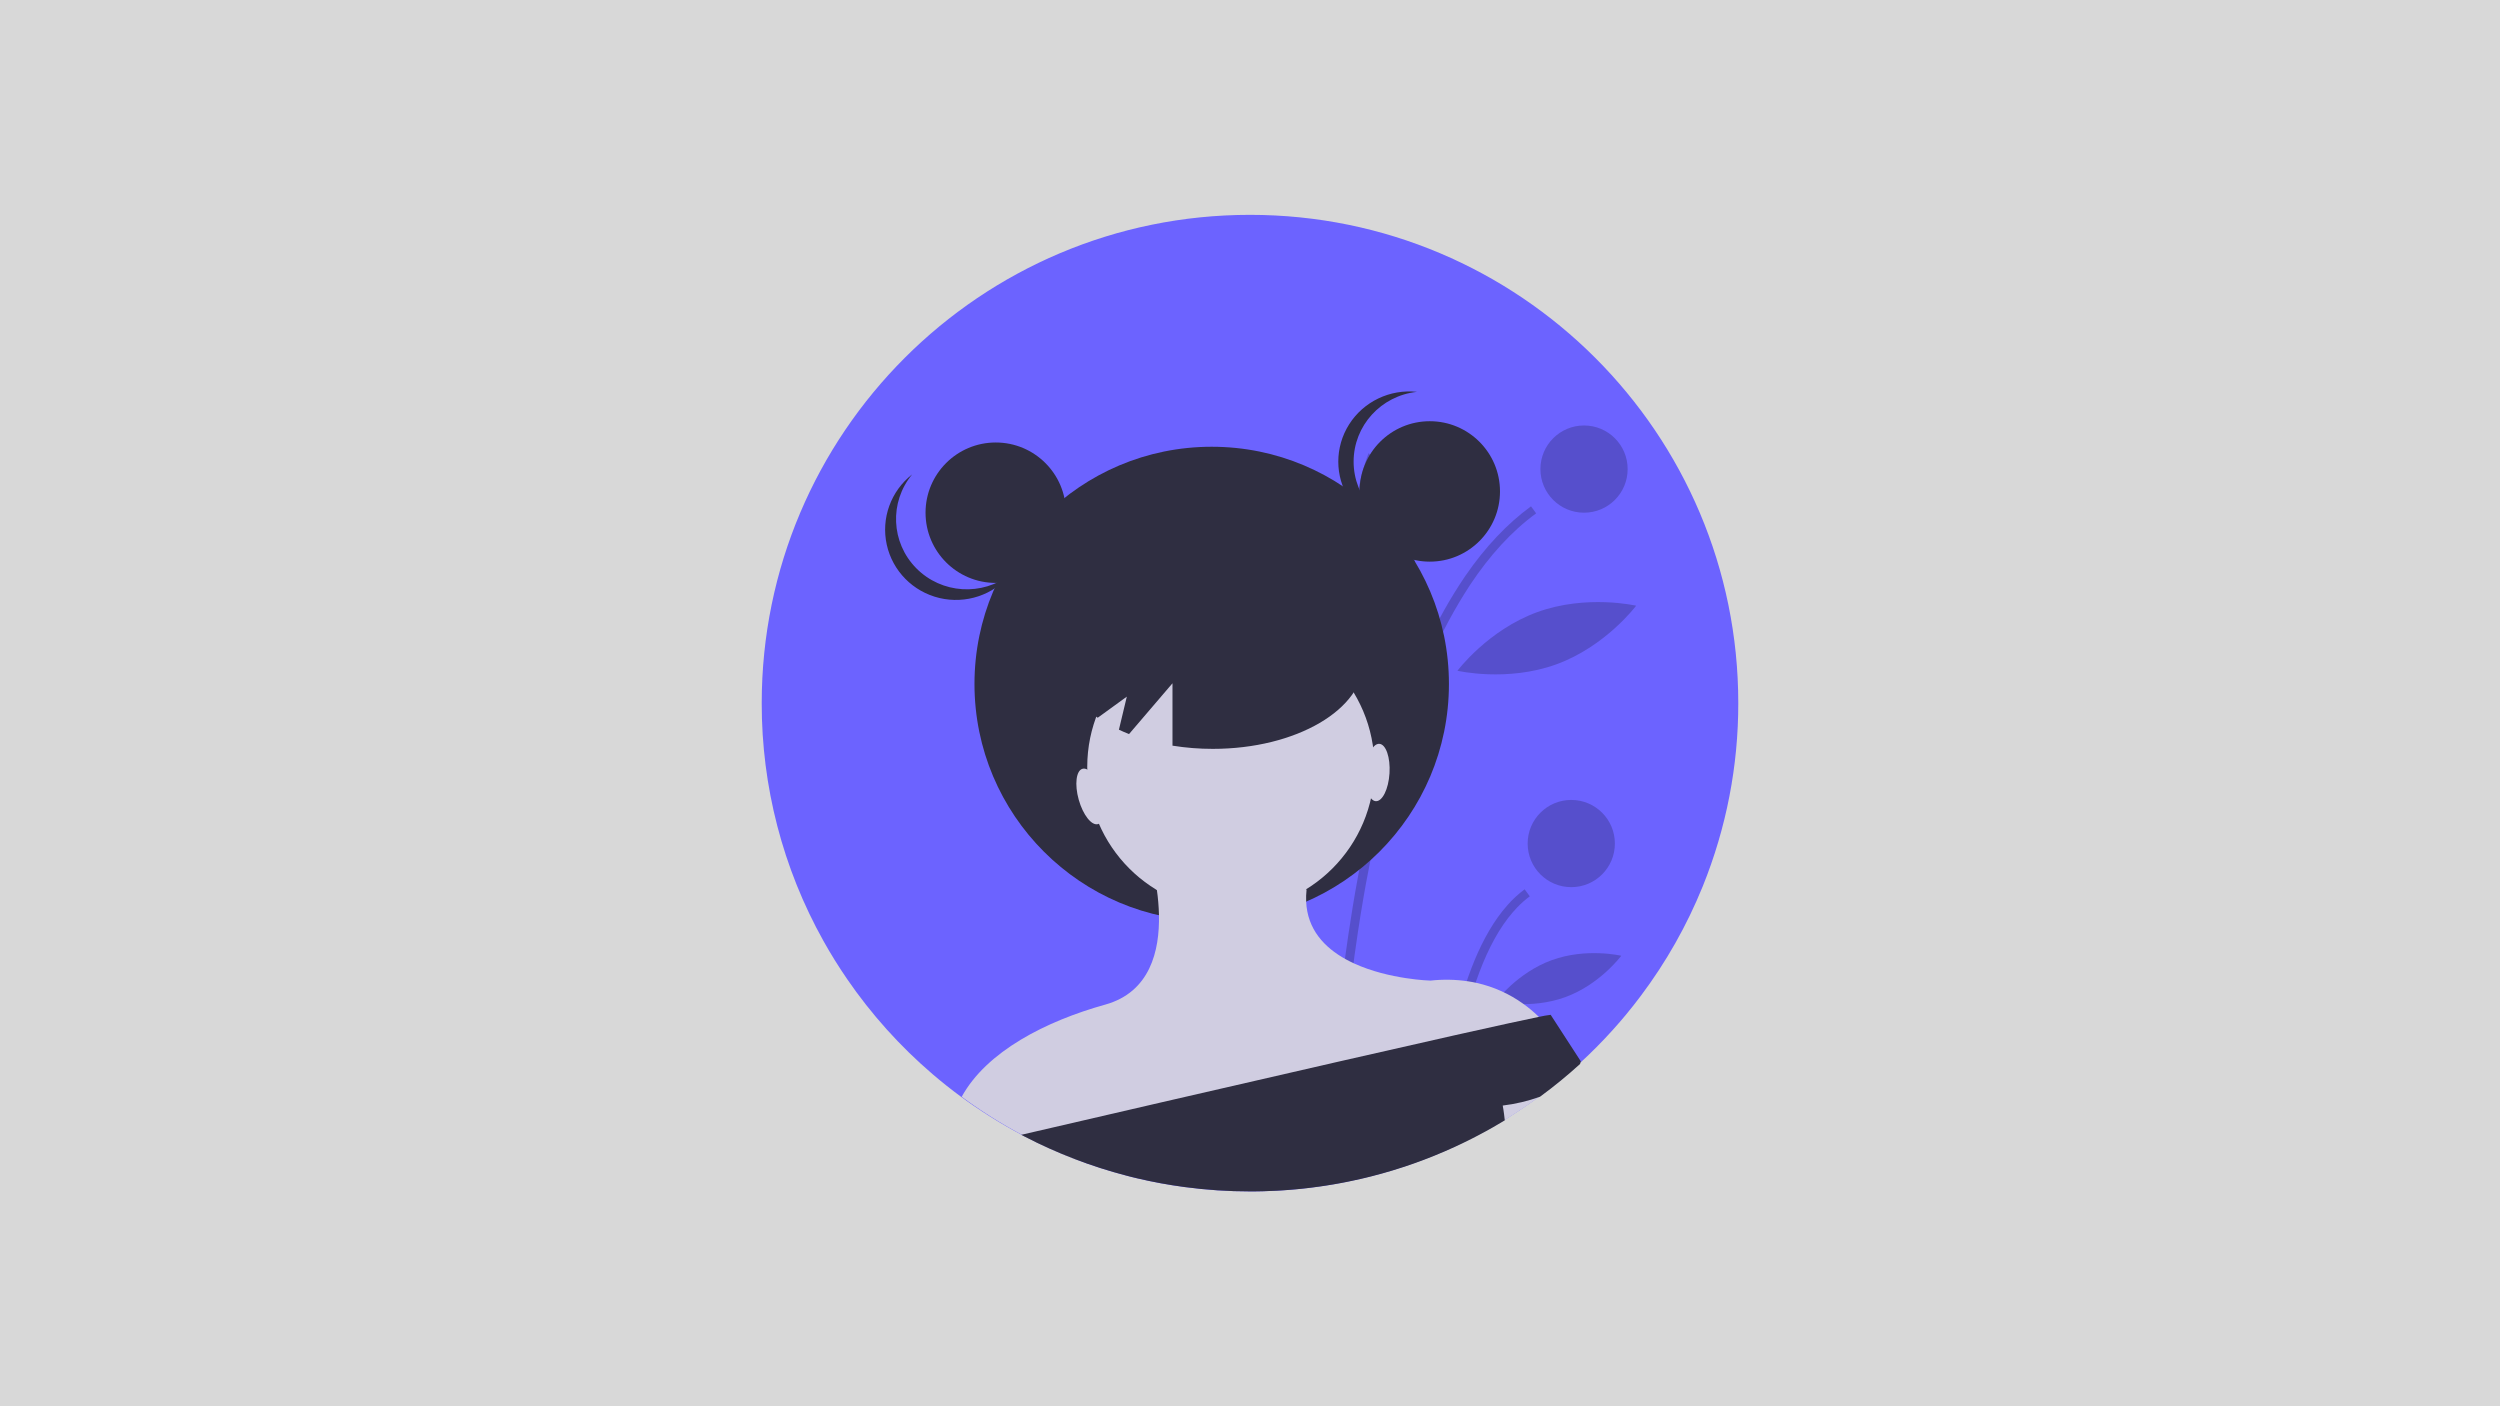 <?xml version="1.0" encoding="UTF-8"?>
<svg width="1280px" height="720px" viewBox="0 0 1280 720" version="1.1" xmlns="http://www.w3.org/2000/svg" xmlns:xlink="http://www.w3.org/1999/xlink">
    <!-- Generator: Sketch 61.2 (89653) - https://sketch.com -->
    <title>Group</title>
    <desc>Created with Sketch.</desc>
    <g id="Page-1" stroke="none" stroke-width="1" fill="none" fill-rule="evenodd">
        <g id="Artboard" transform="translate(-38, -292)">
            <g id="Group" transform="translate(38, 292)">
                <rect id="Rectangle" fill="#D8D8D8" x="0" y="0" width="1280" height="720"></rect>
                <g id="undraw_female_avatar_w3jk" transform="translate(390, 110)" fill-rule="nonzero">
                    <path d="M500,250 C500.039,282.116 493.873,313.936 481.842,343.713 C481.812,343.78 481.79,343.839 481.76,343.905 L481.76,343.913 C473.673,363.851 463.034,382.657 450.111,399.859 C447.618,403.188 445.047,406.447 442.396,409.638 C441.427,410.806 440.444,411.967 439.46,413.114 C434.393,418.994 429.063,424.628 423.469,430.015 C422.167,431.272 420.85,432.515 419.519,433.743 C419.208,434.031 418.898,434.312 418.587,434.601 C412.071,440.555 405.245,446.159 398.136,451.391 C393.365,454.919 388.469,458.269 383.447,461.442 C382.345,462.145 381.235,462.835 380.118,463.513 C378.18,464.697 376.225,465.853 374.253,466.982 C371.679,468.462 369.073,469.894 366.435,471.28 C365.37,471.849 364.297,472.396 363.225,472.944 C361.657,473.75 360.081,474.527 358.491,475.288 C358.217,475.422 357.944,475.555 357.67,475.68 C356.635,476.183 355.584,476.672 354.534,477.16 C340.855,483.469 326.63,488.517 312.034,492.241 C311.953,492.263 311.879,492.278 311.797,492.3 C310.843,492.544 309.882,492.781 308.92,493.01 C308.203,493.188 307.478,493.358 306.753,493.521 C306.664,493.55 306.572,493.572 306.479,493.587 C304.993,493.935 303.506,494.268 302.004,494.571 C301.161,494.748 300.318,494.926 299.475,495.096 C298.965,495.207 298.447,495.303 297.936,495.399 C297.293,495.525 296.657,495.643 296.013,495.769 C295.658,495.843 295.303,495.902 294.941,495.962 C294.127,496.109 293.314,496.257 292.507,496.398 C291.132,496.635 289.741,496.864 288.358,497.071 C287.352,497.226 286.354,497.374 285.348,497.515 C284.164,497.685 282.981,497.84 281.79,497.988 C281.465,498.04 281.139,498.077 280.814,498.114 C280.392,498.166 279.97,498.217 279.549,498.269 C278.698,498.373 277.848,498.469 276.99,498.558 C276.546,498.609 276.11,498.654 275.666,498.698 C274.823,498.787 273.979,498.868 273.136,498.942 C272.049,499.046 270.962,499.135 269.867,499.223 C268.536,499.327 267.212,499.423 265.873,499.504 C265.015,499.556 264.157,499.608 263.291,499.652 C261.087,499.771 258.883,499.852 256.664,499.911 C255.562,499.941 254.453,499.963 253.343,499.978 L253.321,499.978 C252.219,499.993 251.11,500 250,500 C238.757,500 227.526,499.253 216.383,497.751 C208.21,496.657 200.168,495.173 192.256,493.299 C191.938,493.225 191.62,493.151 191.309,493.07 C190.51,492.885 189.719,492.685 188.928,492.485 C188.225,492.308 187.53,492.123 186.827,491.938 C168.718,487.225 151.2,480.479 134.608,471.827 C134.527,471.783 134.438,471.738 134.357,471.694 C133.876,471.442 133.403,471.198 132.929,470.939 C131.886,470.392 130.848,469.835 129.815,469.268 C123.935,466.035 118.205,462.579 112.626,458.898 C111.191,457.959 109.771,457.004 108.366,456.035 C107.914,455.725 107.471,455.414 107.027,455.104 C106.561,454.778 106.095,454.453 105.636,454.127 C104.416,453.262 103.203,452.387 101.997,451.501 C97.005,447.833 92.16,443.984 87.463,439.956 C70.816,425.698 56.105,409.324 43.706,391.25 C39.379,384.948 35.341,378.444 31.591,371.738 C10.809,334.534 -0.069,292.615 0,250 C0,111.93 111.931,0 250,0 C388.069,0 500,111.93 500,250 Z" id="Path" fill="#6C63FF"></path>
                    <path d="M289.76,493.464 C290.562,493.279 291.357,493.079 292.151,492.88 C292.857,492.702 293.555,492.517 294.26,492.332 C294.298,490.86 294.35,489.24 294.401,487.486 C294.84,473.755 295.872,451.649 298.307,425.015 C298.441,423.587 298.575,422.15 298.708,420.702 C299.577,411.676 300.595,402.184 301.812,392.345 C301.85,392.019 301.894,391.701 301.931,391.375 C302.919,383.4 304.04,375.21 305.303,366.865 C306.186,361.028 307.142,355.126 308.169,349.161 C308.243,348.747 308.318,348.325 308.392,347.911 C308.689,346.187 308.993,344.47 309.305,342.739 C310.174,337.923 311.102,333.077 312.075,328.231 C315.498,311.186 319.575,294.036 324.439,277.353 C329.38,260.051 335.465,243.095 342.655,226.594 C348.231,213.775 354.873,201.444 362.511,189.728 C362.623,189.558 362.734,189.395 362.845,189.225 C372.61,174.569 383.771,162.133 396.514,152.833 L393.871,149.237 C381.662,158.152 370.464,170.014 360.276,184.823 C360.224,184.897 360.18,184.964 360.128,185.038 C352.466,196.357 345.779,208.3 340.137,220.742 C332.583,237.383 326.211,254.533 321.068,272.064 C316.196,288.354 311.827,306.004 307.961,325.013 C306.602,331.708 305.305,338.569 304.07,345.595 C303.862,346.793 303.654,347.992 303.446,349.198 C303.446,349.213 303.439,349.235 303.439,349.25 C303.119,351.099 302.815,352.949 302.503,354.821 C301.731,359.533 301.003,364.209 300.32,368.848 C299.265,375.994 298.312,383.018 297.461,389.918 C297.179,392.197 296.907,394.458 296.644,396.702 C296.273,399.869 295.921,402.993 295.59,406.076 C295.122,410.367 294.694,414.566 294.305,418.675 L294.194,419.807 C294.134,420.458 294.075,421.109 294.015,421.753 C291,454.15 290.057,480.317 289.76,493.464 Z" id="Path" fill="#000000" opacity="0.2"></path>
                    <path d="M346.405,471.678 C346.486,471.633 346.575,471.588 346.656,471.544 C348.178,470.75 349.684,469.94 351.19,469.109 C351.685,463.185 352.35,456.674 353.221,449.829 C353.406,448.419 353.591,446.986 353.797,445.546 C353.901,444.773 354.011,443.994 354.122,443.207 C354.994,437.179 356.027,430.958 357.268,424.707 C362.312,399.198 370.686,373.126 384.591,357.031 C385.337,356.162 386.098,355.331 386.888,354.522 C388.846,352.476 390.973,350.601 393.246,348.916 L390.617,345.316 C387.444,347.675 384.524,350.36 381.903,353.326 C380.98,354.358 380.079,355.432 379.201,356.548 C366.403,372.74 358.413,396.711 353.436,420.445 C352.136,426.637 351.043,432.821 350.112,438.842 C349.876,440.416 349.65,441.975 349.433,443.519 C347.993,453.719 347.04,463.355 346.405,471.678 Z" id="Path" fill="#000000" opacity="0.2"></path>
                    <circle id="Oval" fill="#000000" opacity="0.2" cx="421.024" cy="130.174" r="22.331"></circle>
                    <circle id="Oval" fill="#000000" opacity="0.2" cx="414.488" cy="321.895" r="22.331"></circle>
                    <path d="M333.213,167.941 C337.865,194.713 327.596,218.954 327.596,218.954 C327.596,218.954 309.783,199.79 305.131,173.018 C300.479,146.246 310.749,122.004 310.749,122.004 C310.749,122.004 328.561,141.169 333.213,167.941 Z" id="Path" fill="#000000" opacity="0.2"></path>
                    <path d="M406.868,230.134 C381.6,239.332 356.209,233.429 356.209,233.429 C356.209,233.429 371.786,212.615 397.054,203.417 C422.322,194.219 447.712,200.122 447.712,200.122 C447.712,200.122 432.136,220.937 406.868,230.134 Z" id="Path" fill="#000000" opacity="0.2"></path>
                    <path d="M411.424,400.536 C393.676,407.008 375.817,402.786 375.817,402.786 C375.817,402.786 386.733,388.071 404.48,381.599 C422.228,375.127 440.087,379.349 440.087,379.349 C440.087,379.349 429.172,394.064 411.424,400.536 Z" id="Path" fill="#000000" opacity="0.2"></path>
                    <path d="M325.708,396.514 L326.797,396.89 C326.69,397.665 326.431,398.142 325.708,396.514 Z" id="Path" fill="#2F2E41"></path>
                    <path d="M326.443,397.263 C326.454,397.374 326.476,397.492 326.487,397.603 L326.018,397.429 C326.029,397.326 326.04,397.215 326.062,397.104 C326.171,395.716 326.04,394.075 326.443,397.263 Z" id="Path" fill="#2F2E41"></path>
                    <circle id="Oval" fill="#2F2E41" cx="230.392" cy="240.196" r="121.46"></circle>
                    <circle id="Oval" fill="#D0CDE1" cx="240.196" cy="282.68" r="73.529"></circle>
                    <path d="M408.497,424.022 L408.408,424.044 L391.322,428.16 L355.745,436.731 L350.892,437.903 L296.789,450.931 L292.194,452.043 L160.932,483.66 C152.059,480.253 143.389,476.334 134.966,471.922 C134.885,471.878 134.796,471.833 134.715,471.789 C134.235,471.537 133.762,471.292 133.289,471.033 C132.248,470.484 131.211,469.925 130.179,469.357 C124.307,466.116 118.584,462.651 113.012,458.961 C111.579,458.019 110.16,457.063 108.757,456.092 C108.306,455.78 107.863,455.469 107.42,455.157 C106.954,454.831 106.489,454.505 106.031,454.179 C104.812,453.311 103.601,452.434 102.397,451.546 C115.147,428.286 145.508,412.826 175.869,404.365 C198.784,397.974 203.822,376.967 203.386,358.274 C203.275,354.01 202.915,349.757 202.307,345.535 C201.382,338.817 199.909,332.185 197.905,325.708 L271.37,328.17 L278.949,345.699 C278.741,347.624 278.675,349.562 278.749,351.497 C279.325,365.875 288.168,375.173 299.079,381.171 C300.497,381.95 301.952,382.677 303.43,383.351 C321.321,391.515 342.382,392.071 342.382,392.071 C348.795,391.36 355.273,391.482 361.655,392.435 C363.206,392.672 364.713,392.956 366.176,393.287 C374.716,395.203 382.783,398.827 389.896,403.943 C392.613,405.883 395.183,408.021 397.586,410.342 C401.857,414.354 405.531,418.961 408.497,424.022 L408.497,424.022 Z" id="Path" fill="#D0CDE1"></path>
                    <path d="M419.39,434.018 C419.078,434.307 418.765,434.589 418.453,434.878 C411.899,440.843 405.032,446.458 397.881,451.699 C393.083,455.234 388.157,458.591 383.106,461.77 C381.997,462.474 380.881,463.166 379.758,463.845 C377.808,465.03 375.842,466.189 373.858,467.32 C371.269,468.802 368.647,470.237 365.994,471.626 C364.923,472.196 363.844,472.745 362.765,473.293 C361.188,474.101 359.603,474.879 358.003,475.642 C357.728,475.775 357.453,475.909 357.178,476.035 L354.031,473.434 L390.992,428.438 L398.424,419.39 C398.424,419.39 401.393,419.39 408.2,424.325 C411.963,427.114 415.519,430.171 418.839,433.47 C419.018,433.655 419.204,433.833 419.39,434.018 Z" id="Path" fill="#D0CDE1"></path>
                    <path d="M419.39,433.42 C419.29,433.883 419.152,434.337 418.975,434.777 C412.45,440.715 405.613,446.304 398.494,451.522 C392.317,453.739 385.909,455.256 379.391,456.043 C379.391,456.043 379.946,458.817 380.45,463.612 C378.509,464.792 376.551,465.945 374.576,467.071 C371.998,468.547 369.388,469.975 366.746,471.357 C365.68,471.925 364.606,472.471 363.531,473.017 C361.961,473.821 360.383,474.595 358.791,475.355 C358.517,475.488 358.243,475.621 357.969,475.746 C356.932,476.248 355.88,476.734 354.828,477.221 C341.129,483.513 326.883,488.548 312.266,492.262 C312.184,492.284 312.11,492.299 312.028,492.321 C311.073,492.564 310.11,492.801 309.147,493.029 C308.429,493.206 307.703,493.376 306.977,493.538 C306.887,493.567 306.796,493.589 306.703,493.605 C305.214,493.951 303.725,494.283 302.221,494.586 C301.377,494.763 300.532,494.94 299.688,495.109 C299.177,495.22 298.658,495.316 298.147,495.412 C297.503,495.537 296.866,495.655 296.221,495.781 C295.866,495.854 295.51,495.913 295.147,495.972 C294.332,496.12 293.518,496.267 292.71,496.408 C291.332,496.644 289.94,496.872 288.555,497.079 C287.547,497.234 286.547,497.381 285.54,497.521 C284.355,497.691 283.17,497.846 281.977,497.994 C281.651,498.045 281.325,498.082 280.999,498.119 C280.577,498.171 280.155,498.222 279.733,498.274 C278.881,498.377 278.029,498.473 277.17,498.562 C276.725,498.613 276.288,498.657 275.844,498.702 C274.999,498.79 274.155,498.871 273.31,498.945 C272.222,499.048 271.133,499.137 270.036,499.225 C268.703,499.329 267.377,499.425 266.037,499.506 C265.177,499.557 264.318,499.609 263.451,499.653 C261.244,499.771 259.037,499.852 256.814,499.911 C255.711,499.941 254.6,499.963 253.489,499.978 L253.466,499.978 C252.363,499.993 251.252,500 250.14,500 C238.881,500.005 227.633,499.255 216.474,497.758 C208.289,496.666 200.235,495.186 192.312,493.317 C191.993,493.243 191.675,493.169 191.363,493.088 C190.563,492.904 189.771,492.705 188.978,492.505 C188.275,492.328 187.578,492.144 186.875,491.96 C168.739,487.26 151.195,480.531 134.579,471.903 C134.498,471.859 134.409,471.814 134.327,471.77 C133.846,471.519 133.372,471.276 132.898,471.018 C173.556,461.583 237.807,446.705 293.562,433.958 C295.125,433.604 296.678,433.25 298.221,432.896 C318.814,428.19 338.102,423.808 354.421,420.142 C356.109,419.766 357.764,419.397 359.383,419.035 C376.916,415.111 390.531,412.131 397.916,410.641 C399.907,410.188 401.919,409.836 403.946,409.586 L419.36,433.375 L419.39,433.42 Z" id="Path" fill="#2F2E41"></path>
                    <circle id="Oval" fill="#2F2E41" cx="119.826" cy="152.505" r="35.948"></circle>
                    <circle id="Oval" fill="#2F2E41" cx="342.048" cy="141.612" r="35.948"></circle>
                    <path d="M303.05,126.362 C303.053,108.001 317.049,92.594 335.512,90.627 C321.658,89.131 308.159,95.596 300.758,107.271 C293.357,118.946 293.357,133.777 300.758,145.452 C308.159,157.127 321.658,163.592 335.512,162.096 C317.049,160.129 303.053,144.722 303.05,126.362 Z" id="Path" fill="#2F2E41"></path>
                    <path d="M79.122,180.933 C66.169,167.804 65.263,147.093 77.021,132.898 C66.101,141.424 61.051,155.397 64.019,168.872 C66.988,182.346 77.452,192.95 90.96,196.171 C104.468,199.393 118.642,194.664 127.451,183.999 C112.917,195.381 92.079,194.06 79.122,180.933 Z" id="Path" fill="#2F2E41"></path>
                    <path d="M230.937,183.007 C188.222,183.007 153.595,203.246 153.595,228.213 C153.595,239.385 160.555,249.595 172.044,257.482 L186.934,246.672 L182.885,263.607 C184.565,264.388 186.28,265.143 188.069,265.841 L210.312,239.838 L210.312,271.782 C217.133,272.877 224.029,273.425 230.937,273.42 C273.652,273.42 308.279,253.181 308.279,228.213 C308.279,203.246 273.652,183.007 230.937,183.007 Z" id="Path" fill="#2F2E41"></path>
                    <path d="M305.337,141.612 C305.337,141.612 299.795,167.289 334.423,177.56 L305.337,141.612 Z" id="Path" fill="#2F2E41"></path>
                    <path d="M153.675,147.059 C153.675,147.059 166.788,175.661 127.451,188.453 L153.675,147.059 Z" id="Path" fill="#2F2E41"></path>
                    <ellipse id="Oval" fill="#D0CDE1" transform="translate(168.205, 297.782) rotate(-15.639) translate(-168.205, -297.782) " cx="168.205" cy="297.782" rx="6.129" ry="14.711"></ellipse>
                    <ellipse id="Oval" fill="#D0CDE1" transform="translate(315.312, 285.523) rotate(-86.476) translate(-315.312, -285.523) " cx="315.312" cy="285.523" rx="14.711" ry="6.129"></ellipse>
                </g>
            </g>
        </g>
    </g>
</svg>